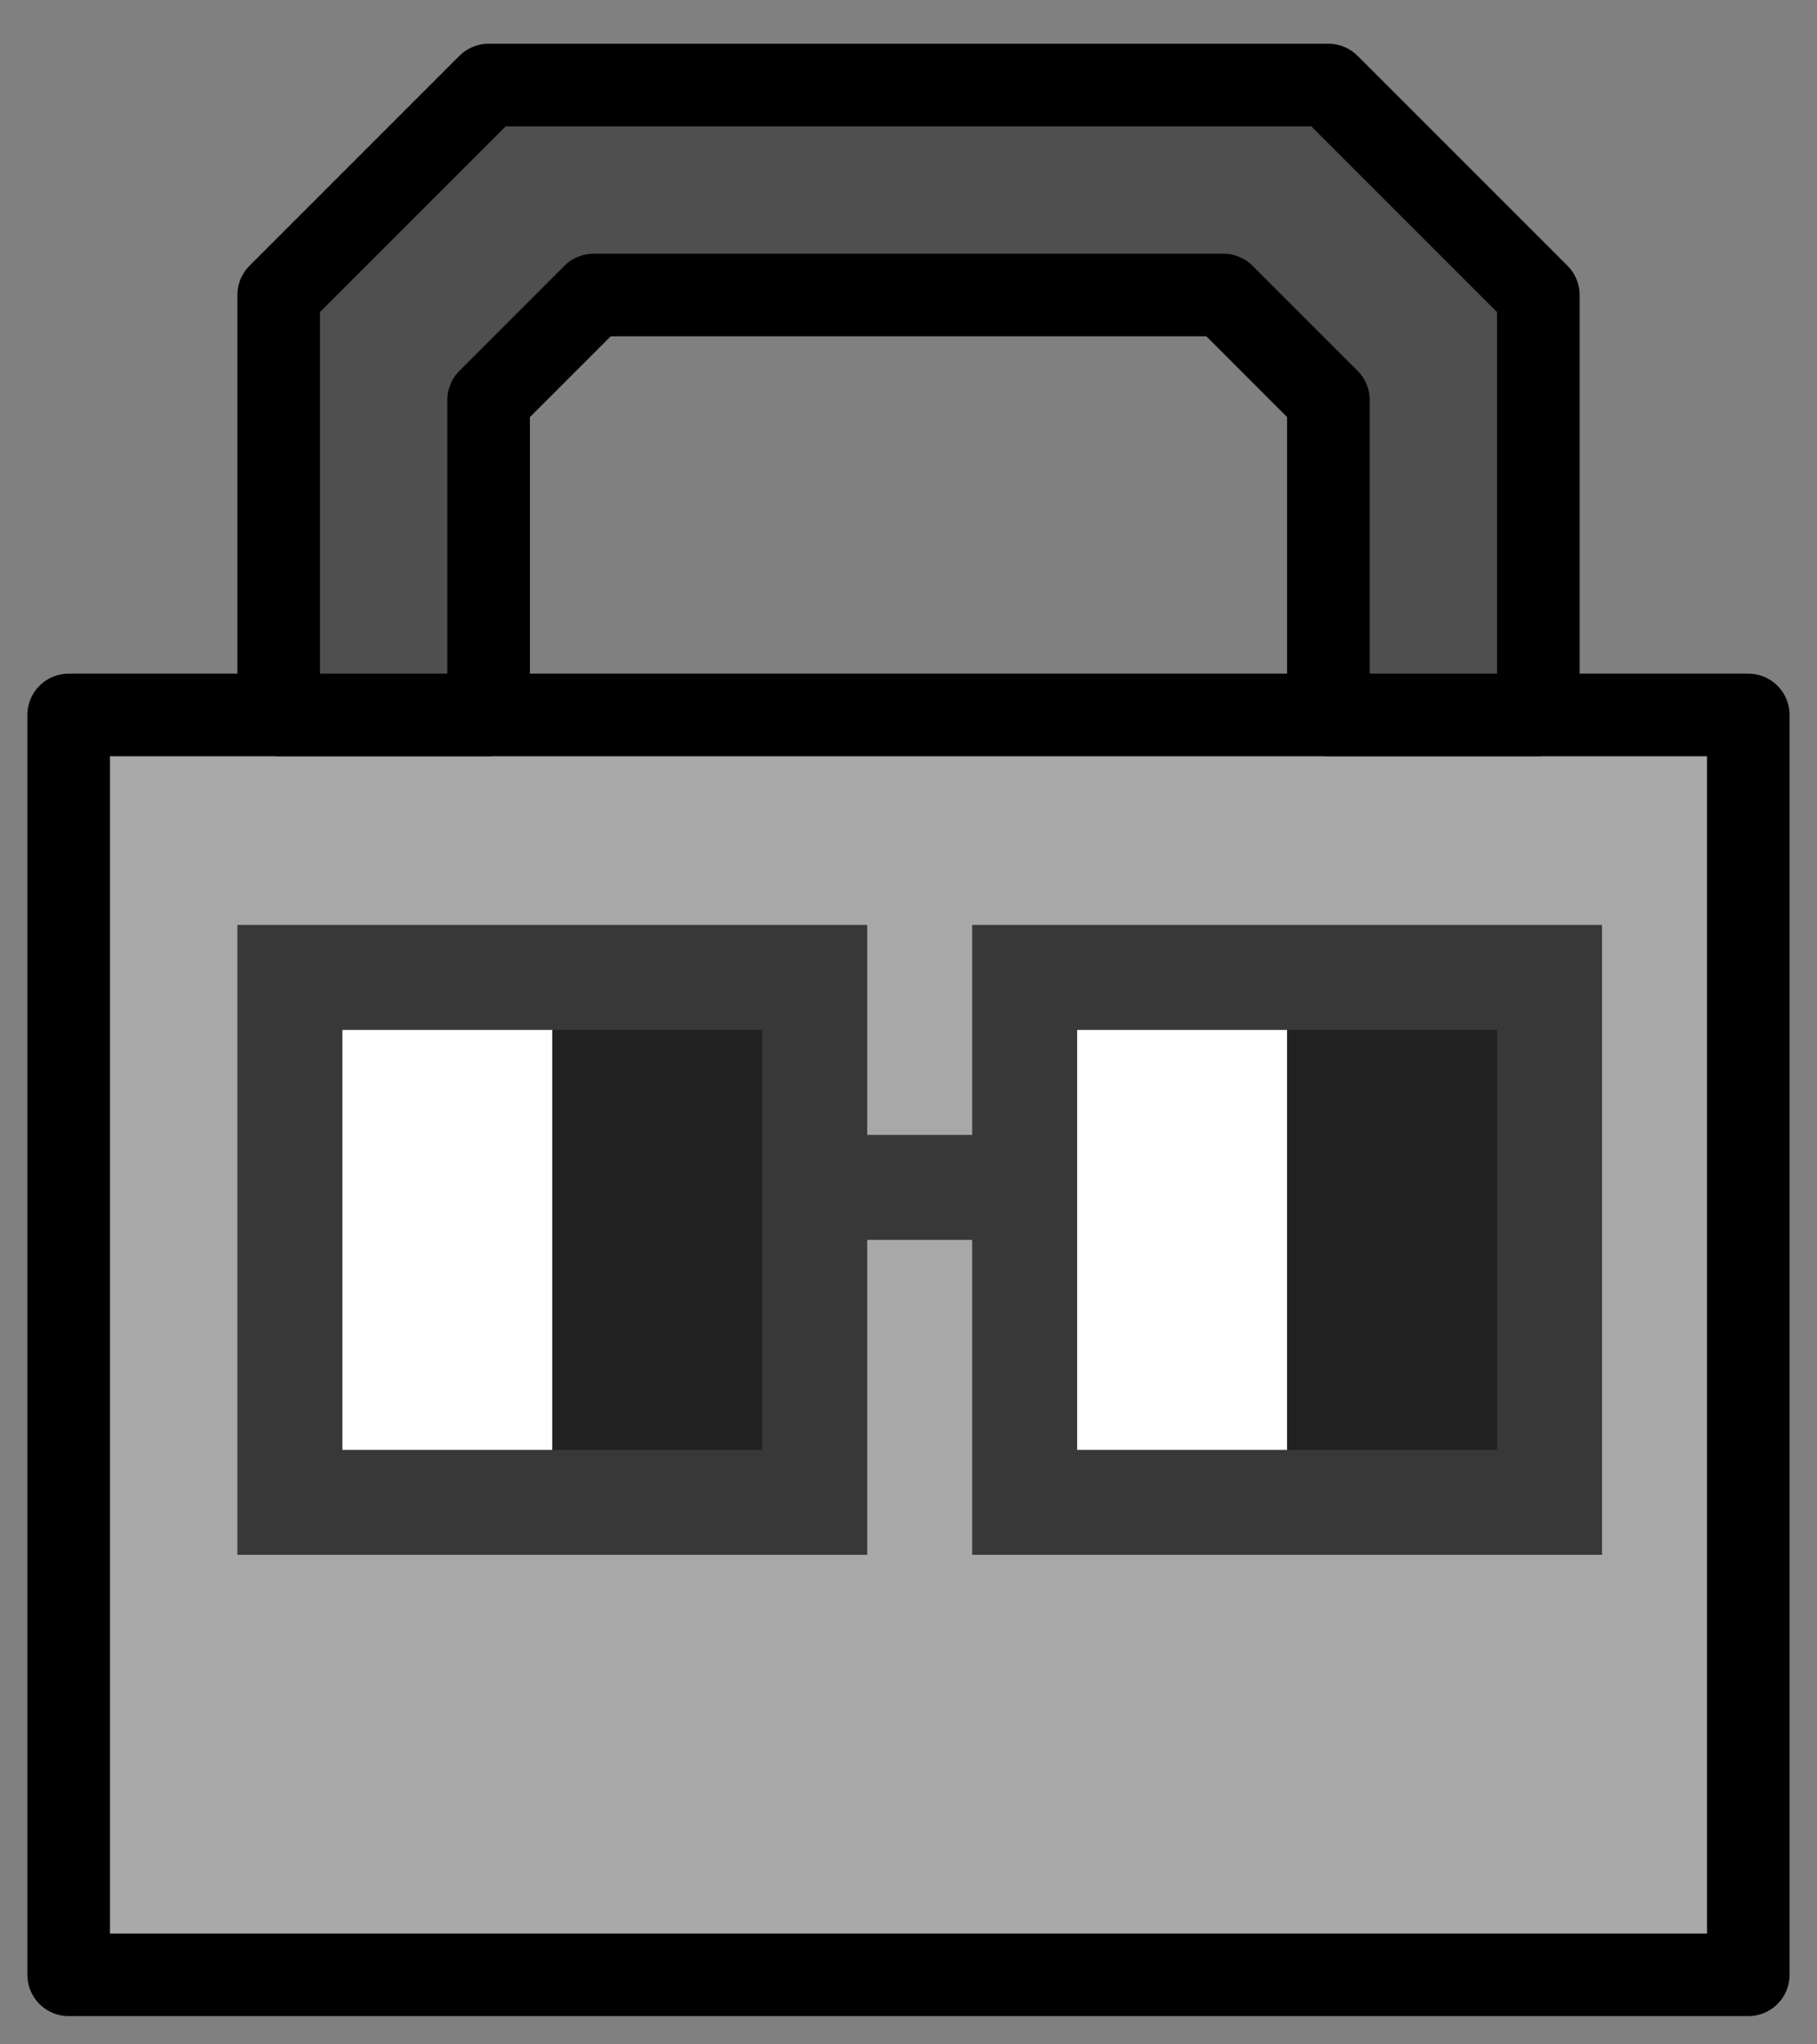 <?xml version="1.0" encoding="utf-8"?>
<!-- Generator: Adobe Illustrator 16.0.0, SVG Export Plug-In . SVG Version: 6.00 Build 0)  -->
<!DOCTYPE svg PUBLIC "-//W3C//DTD SVG 1.1//EN" "http://www.w3.org/Graphics/SVG/1.1/DTD/svg11.dtd">
<svg version="1.1" id="Default" xmlns="http://www.w3.org/2000/svg" xmlns:xlink="http://www.w3.org/1999/xlink" x="0px" y="0px"
	 width="44px" height="49.5px" viewBox="0 0 44 49.5" enable-background="new 0 0 44 49.5" xml:space="preserve">
<rect x="0" y="0" width="44" height="49.5" fill="#808080" stroke="none"/>
<polygon fill="#A8A8A8" stroke="#000000" stroke-width="2" stroke-linecap="round" stroke-linejoin="round" points="37.252,17.311 
	42.336,17.311 42.336,47.816 1.663,47.816 1.663,17.311 "/>
<rect x="-74.233" y="20.787" fill="#212121" stroke="#000000" stroke-linecap="round" stroke-linejoin="round" width="58.468" height="27.029"/>
<polygon fill="#383838" points="23.542,30.021 21,30.021 21,37.647 5.748,37.647 5.748,30.021 5.748,27.479 5.748,22.395 21,22.395 
	21,27.479 23.542,27.479 23.542,22.395 38.794,22.395 38.794,37.647 23.542,37.647 "/>
<polygon fill="none" stroke="#000000" stroke-width="2" stroke-linecap="round" stroke-linejoin="round" points="-74.233,48.75 
	-74.233,13.161 -66.607,13.161 -61.523,13.161 -58.981,13.161 -53.896,13.161 -51.354,13.161 -48.813,10.619 -46.271,10.619 
	-15.766,10.619 -15.766,48.75 "/>
<polygon points="-43.729,30.956 -46.271,30.956 -46.271,38.582 -61.523,38.582 -61.523,30.956 -61.523,28.413 -61.523,23.329 
	-46.271,23.329 -46.271,28.413 -43.729,28.413 -43.729,23.329 -28.476,23.329 -28.476,38.582 -43.729,38.582 "/>
<rect x="-51.354" y="41.124" fill="#B7B7B7" width="12.71" height="2.542"/>
<rect x="-31.018" y="13.161" fill="none" stroke="#000000" stroke-linecap="round" stroke-linejoin="round" width="10.168" height="5.084"/>
<rect x="-41.186" y="13.161" fill="#545454" stroke="#000000" stroke-linecap="round" stroke-linejoin="round" width="7.626" height="5.084"/>
<rect x="-36.102" y="25.871" fill="#212121" width="5.084" height="10.168"/>
<rect x="-41.186" y="25.871" fill="#FFFFFF" width="5.084" height="10.168"/>
<rect x="-53.896" y="25.871" fill="#212121" width="5.084" height="10.168"/>
<rect x="-58.981" y="25.871" fill="#FFFFFF" width="5.084" height="10.168"/>
<polygon fill="none" stroke="#515151" stroke-width="2" stroke-linecap="round" stroke-linejoin="round" points="110.123,17.311 
	140.627,17.311 145.711,17.311 145.711,47.816 105.039,47.816 105.039,17.311 "/>
<polygon fill="none" stroke="#515151" stroke-width="2" stroke-linecap="round" stroke-linejoin="round" points="117.485,4.25 
	112.857,2.146 117.064,-7.111 120.431,-8.374 123.797,-9.636 142.311,-1.22 143.573,2.146 144.835,5.512 140.627,14.769 
	135.999,12.665 139.155,5.722 139.155,5.722 137.893,2.356 135.578,1.304 124.007,-3.955 124.007,-3.955 120.641,-2.693 
	118.537,1.936 "/>
<polygon fill="#4F4F4F" stroke="#000000" stroke-width="2" stroke-linecap="round" stroke-linejoin="round" points="11.832,17.311 
	6.748,17.311 6.748,7.143 9.29,4.601 11.832,2.059 32.168,2.059 34.71,4.601 37.252,7.143 37.252,17.311 32.168,17.311 
	32.168,9.685 32.168,9.685 29.626,7.143 27.084,7.143 14.374,7.143 14.374,7.143 11.832,9.685 11.832,14.769 "/>
<rect x="8.29" y="24.937" fill="#FFFFFF" width="5.084" height="10.168"/>
<rect x="13.374" y="24.937" fill="#212121" width="5.084" height="10.168"/>
<rect x="26.084" y="24.937" fill="#FFFFFF" width="5.084" height="10.168"/>
<rect x="31.168" y="24.937" fill="#212121" width="5.084" height="10.168"/>
</svg>
